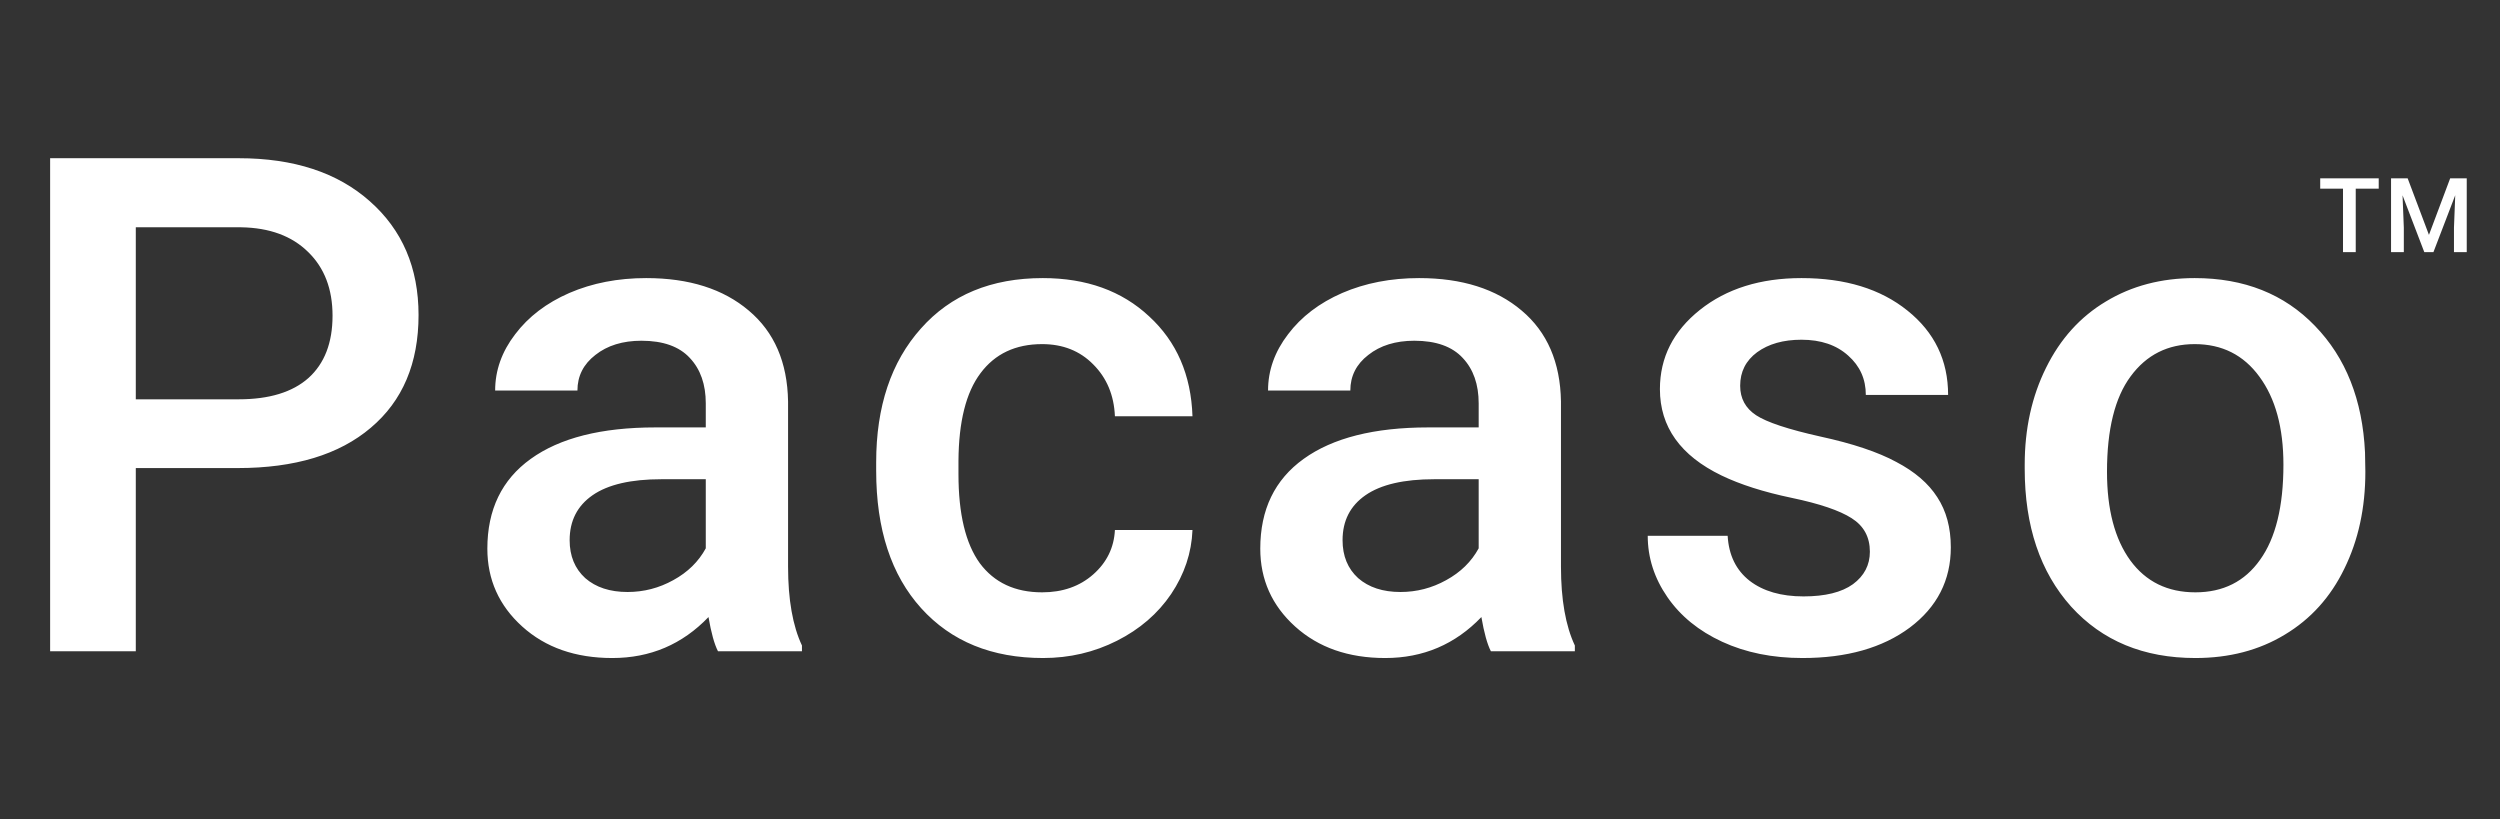 <svg width="119" height="39" viewBox="0 0 119 39" fill="none" xmlns="http://www.w3.org/2000/svg">
<rect x="0" y="0" width="119" height="39" fill="#333333" stroke="none"/>
<path d="M6.464 22.28V31H2.386V7.531H11.364C13.986 7.531 16.065 8.213 17.602 9.578C19.149 10.943 19.923 12.748 19.923 14.994C19.923 17.293 19.166 19.083 17.65 20.361C16.146 21.64 14.034 22.28 11.316 22.28H6.464ZM6.464 19.007H11.364C12.815 19.007 13.921 18.669 14.684 17.992C15.447 17.304 15.829 16.316 15.829 15.026C15.829 13.758 15.442 12.748 14.668 11.996C13.895 11.233 12.831 10.841 11.477 10.819H6.464V19.007ZM34.176 31C34.004 30.667 33.853 30.124 33.724 29.372C32.478 30.672 30.952 31.322 29.146 31.322C27.395 31.322 25.966 30.823 24.859 29.823C23.752 28.824 23.198 27.588 23.198 26.116C23.198 24.257 23.886 22.833 25.262 21.844C26.648 20.845 28.625 20.345 31.194 20.345H33.595V19.201C33.595 18.298 33.343 17.578 32.838 17.041C32.333 16.493 31.564 16.219 30.533 16.219C29.641 16.219 28.91 16.445 28.34 16.896C27.771 17.336 27.486 17.901 27.486 18.588H23.569C23.569 17.632 23.886 16.74 24.52 15.913C25.154 15.074 26.014 14.419 27.099 13.946C28.195 13.473 29.415 13.237 30.758 13.237C32.8 13.237 34.428 13.753 35.642 14.784C36.857 15.805 37.48 17.245 37.512 19.104V26.97C37.512 28.539 37.733 29.791 38.173 30.726V31H34.176ZM29.872 28.179C30.645 28.179 31.371 27.991 32.048 27.615C32.736 27.239 33.251 26.734 33.595 26.1V22.811H31.484C30.033 22.811 28.942 23.064 28.212 23.569C27.481 24.074 27.115 24.789 27.115 25.713C27.115 26.465 27.363 27.067 27.857 27.518C28.362 27.959 29.034 28.179 29.872 28.179ZM49.605 28.195C50.583 28.195 51.394 27.91 52.039 27.341C52.684 26.771 53.027 26.068 53.07 25.229H56.762C56.719 26.315 56.38 27.33 55.746 28.276C55.112 29.211 54.252 29.952 53.167 30.5C52.082 31.048 50.91 31.322 49.653 31.322C47.214 31.322 45.279 30.532 43.85 28.953C42.421 27.373 41.706 25.192 41.706 22.409V22.006C41.706 19.351 42.416 17.229 43.834 15.639C45.253 14.037 47.187 13.237 49.637 13.237C51.711 13.237 53.398 13.844 54.698 15.058C56.009 16.262 56.697 17.847 56.762 19.813H53.07C53.027 18.814 52.684 17.992 52.039 17.347C51.405 16.702 50.593 16.38 49.605 16.38C48.337 16.38 47.359 16.842 46.671 17.766C45.983 18.68 45.634 20.071 45.623 21.941V22.57C45.623 24.461 45.962 25.874 46.639 26.809C47.327 27.733 48.315 28.195 49.605 28.195ZM70.966 31C70.794 30.667 70.643 30.124 70.514 29.372C69.268 30.672 67.742 31.322 65.936 31.322C64.185 31.322 62.756 30.823 61.649 29.823C60.542 28.824 59.989 27.588 59.989 26.116C59.989 24.257 60.676 22.833 62.052 21.844C63.438 20.845 65.415 20.345 67.984 20.345H70.385V19.201C70.385 18.298 70.133 17.578 69.628 17.041C69.123 16.493 68.354 16.219 67.323 16.219C66.431 16.219 65.7 16.445 65.131 16.896C64.561 17.336 64.276 17.901 64.276 18.588H60.359C60.359 17.632 60.676 16.74 61.31 15.913C61.944 15.074 62.804 14.419 63.889 13.946C64.986 13.473 66.205 13.237 67.548 13.237C69.59 13.237 71.218 13.753 72.433 14.784C73.647 15.805 74.27 17.245 74.302 19.104V26.97C74.302 28.539 74.523 29.791 74.963 30.726V31H70.966ZM66.662 28.179C67.436 28.179 68.161 27.991 68.838 27.615C69.526 27.239 70.041 26.734 70.385 26.1V22.811H68.274C66.823 22.811 65.732 23.064 65.002 23.569C64.271 24.074 63.906 24.789 63.906 25.713C63.906 26.465 64.153 27.067 64.647 27.518C65.152 27.959 65.824 28.179 66.662 28.179ZM89.006 26.261C89.006 25.562 88.716 25.031 88.136 24.665C87.566 24.3 86.615 23.977 85.283 23.698C83.95 23.419 82.838 23.064 81.946 22.634C79.99 21.689 79.012 20.319 79.012 18.524C79.012 17.019 79.646 15.762 80.914 14.752C82.182 13.742 83.794 13.237 85.75 13.237C87.835 13.237 89.516 13.753 90.795 14.784C92.085 15.816 92.73 17.154 92.73 18.798H88.813C88.813 18.046 88.533 17.422 87.975 16.928C87.416 16.423 86.674 16.171 85.75 16.171C84.89 16.171 84.186 16.369 83.638 16.767C83.101 17.165 82.832 17.696 82.832 18.363C82.832 18.965 83.085 19.432 83.59 19.765C84.095 20.098 85.116 20.437 86.653 20.78C88.189 21.114 89.393 21.517 90.263 21.989C91.144 22.451 91.795 23.01 92.214 23.666C92.644 24.321 92.859 25.117 92.859 26.052C92.859 27.62 92.208 28.894 90.908 29.872C89.608 30.839 87.905 31.322 85.798 31.322C84.369 31.322 83.096 31.064 81.978 30.549C80.861 30.033 79.99 29.324 79.367 28.421C78.744 27.518 78.432 26.546 78.432 25.503H82.236C82.29 26.428 82.639 27.142 83.284 27.647C83.929 28.142 84.783 28.389 85.847 28.389C86.878 28.389 87.663 28.195 88.2 27.808C88.737 27.411 89.006 26.895 89.006 26.261ZM96.376 22.118C96.376 20.41 96.714 18.873 97.391 17.508C98.068 16.133 99.019 15.08 100.244 14.349C101.469 13.608 102.877 13.237 104.467 13.237C106.821 13.237 108.728 13.994 110.19 15.51C111.662 17.025 112.457 19.034 112.575 21.538L112.591 22.457C112.591 24.176 112.258 25.713 111.592 27.067C110.937 28.421 109.991 29.469 108.755 30.21C107.53 30.952 106.112 31.322 104.5 31.322C102.039 31.322 100.067 30.506 98.584 28.872C97.112 27.228 96.376 25.041 96.376 22.312V22.118ZM100.293 22.457C100.293 24.252 100.663 25.659 101.405 26.68C102.146 27.69 103.178 28.195 104.5 28.195C105.821 28.195 106.848 27.68 107.578 26.648C108.32 25.616 108.691 24.106 108.691 22.118C108.691 20.356 108.309 18.959 107.546 17.927C106.794 16.896 105.768 16.38 104.467 16.38C103.189 16.38 102.173 16.89 101.421 17.911C100.669 18.922 100.293 20.437 100.293 22.457Z" fill="white"/>
<path d="M113.227 8.981H112.133V12H111.527V8.981H110.442V8.489H113.227V8.981ZM114.605 8.489L115.618 11.18L116.628 8.489H117.417V12H116.809V10.842L116.869 9.294L115.832 12H115.396L114.361 9.297L114.422 10.842V12H113.814V8.489H114.605Z" fill="white"/>
</svg>
